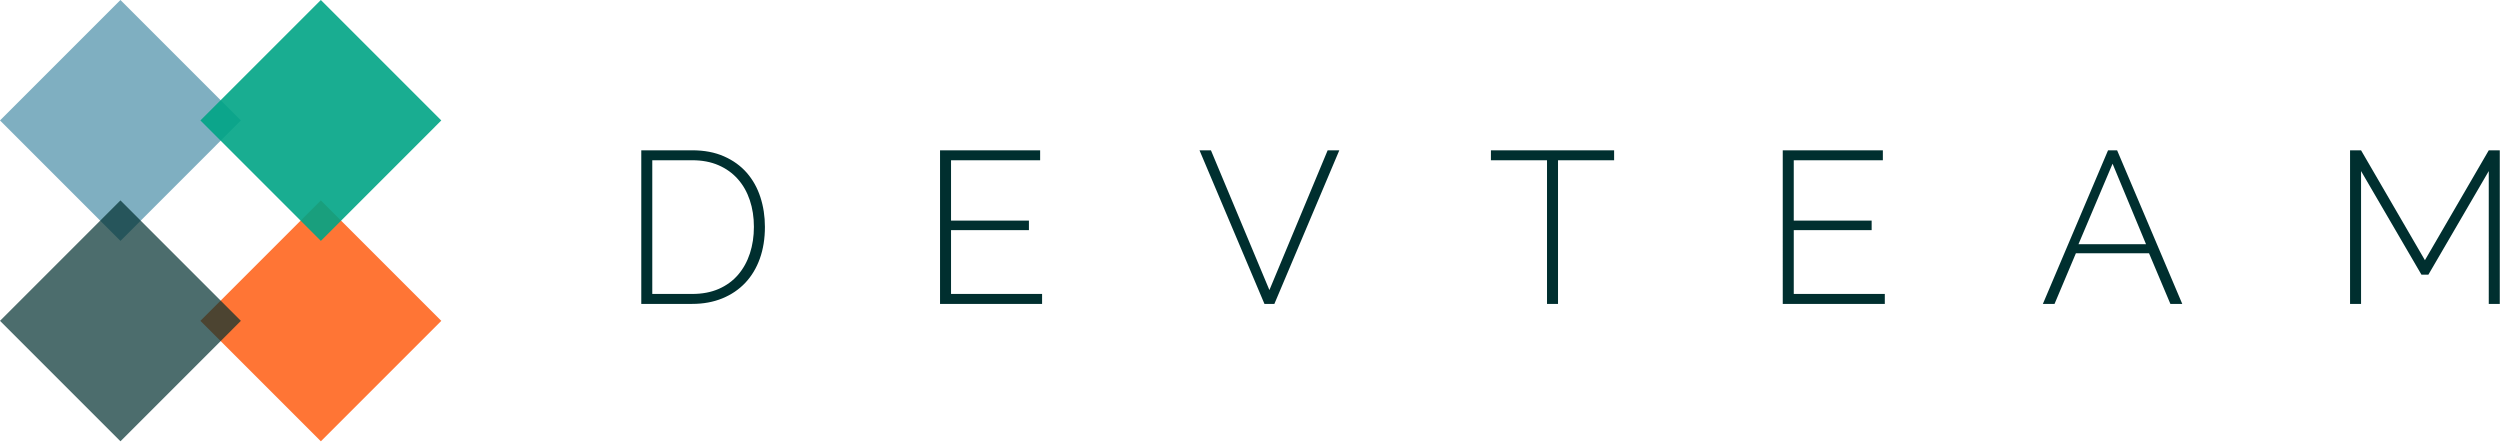 <svg width="499" height="89" viewBox="0 0 499 89" xmlns="http://www.w3.org/2000/svg">
  <path d="M128 60.66V30h10.163c2.412 0 4.53.403 6.352 1.21 1.823.805 3.338 1.9 4.543 3.28 1.206 1.383 2.11 3.002 2.713 4.86.604 1.856.906 3.835.906 5.937 0 2.33-.338 4.44-1.012 6.326-.675 1.885-1.644 3.498-2.907 4.836-1.263 1.338-2.792 2.374-4.586 3.108-1.794.735-3.796 1.102-6.007 1.102H128zm22.48-15.373c0-1.93-.273-3.707-.82-5.333-.544-1.627-1.34-3.03-2.39-4.21-1.047-1.18-2.33-2.102-3.853-2.764-1.522-.663-3.273-.994-5.254-.994h-7.967v26.687h7.967c2.01 0 3.783-.338 5.32-1.015 1.535-.676 2.82-1.62 3.853-2.828 1.033-1.21 1.816-2.627 2.347-4.254.53-1.626.797-3.39.797-5.29zM208 58.673v1.987h-20.37V30h19.98v1.986h-17.784v12.048h15.546v1.9h-15.546v12.74H208zM241.703 30l11.67 27.896L265.002 30h2.325l-12.962 30.66h-1.98L239.42 30h2.284zm80.472 1.986H310.98V60.66h-2.197V31.986h-11.196V30h24.59v1.986zm54.032 26.687v1.987h-20.37V30h19.982v1.986h-17.785v12.048h15.546v1.9h-15.545v12.74h18.173zm31.55 1.987L420.766 30h1.808l13.006 30.66h-2.37l-4.263-10.105h-14.6l-4.262 10.105h-2.326zm13.91-27.983l-6.803 16.064h13.48l-6.676-16.063zm75.09 27.983V34.146L484.702 54.83h-1.377l-12.058-20.684V60.66h-2.197V30h2.197l12.747 21.937L496.76 30h2.195v30.66h-2.196z" fill="#002F2F"/>
  <path fill-opacity=".9" fill="#FF6620" d="M64.042 88.083L40 64.04 64.042 40l24.04 24.04z"/>
  <path fill-opacity=".5" fill="#006084" d="M24.042 48.083L0 24.04 24.042 0l24.04 24.04z"/>
  <path fill-opacity=".9" fill="#00A485" d="M64.042 48.083L40 24.04 64.042 0l24.04 24.04z"/>
  <path fill-opacity=".7" fill="#002F2F" d="M24.042 88.083L0 64.04 24.042 40l24.04 24.04z"/>
</svg>
